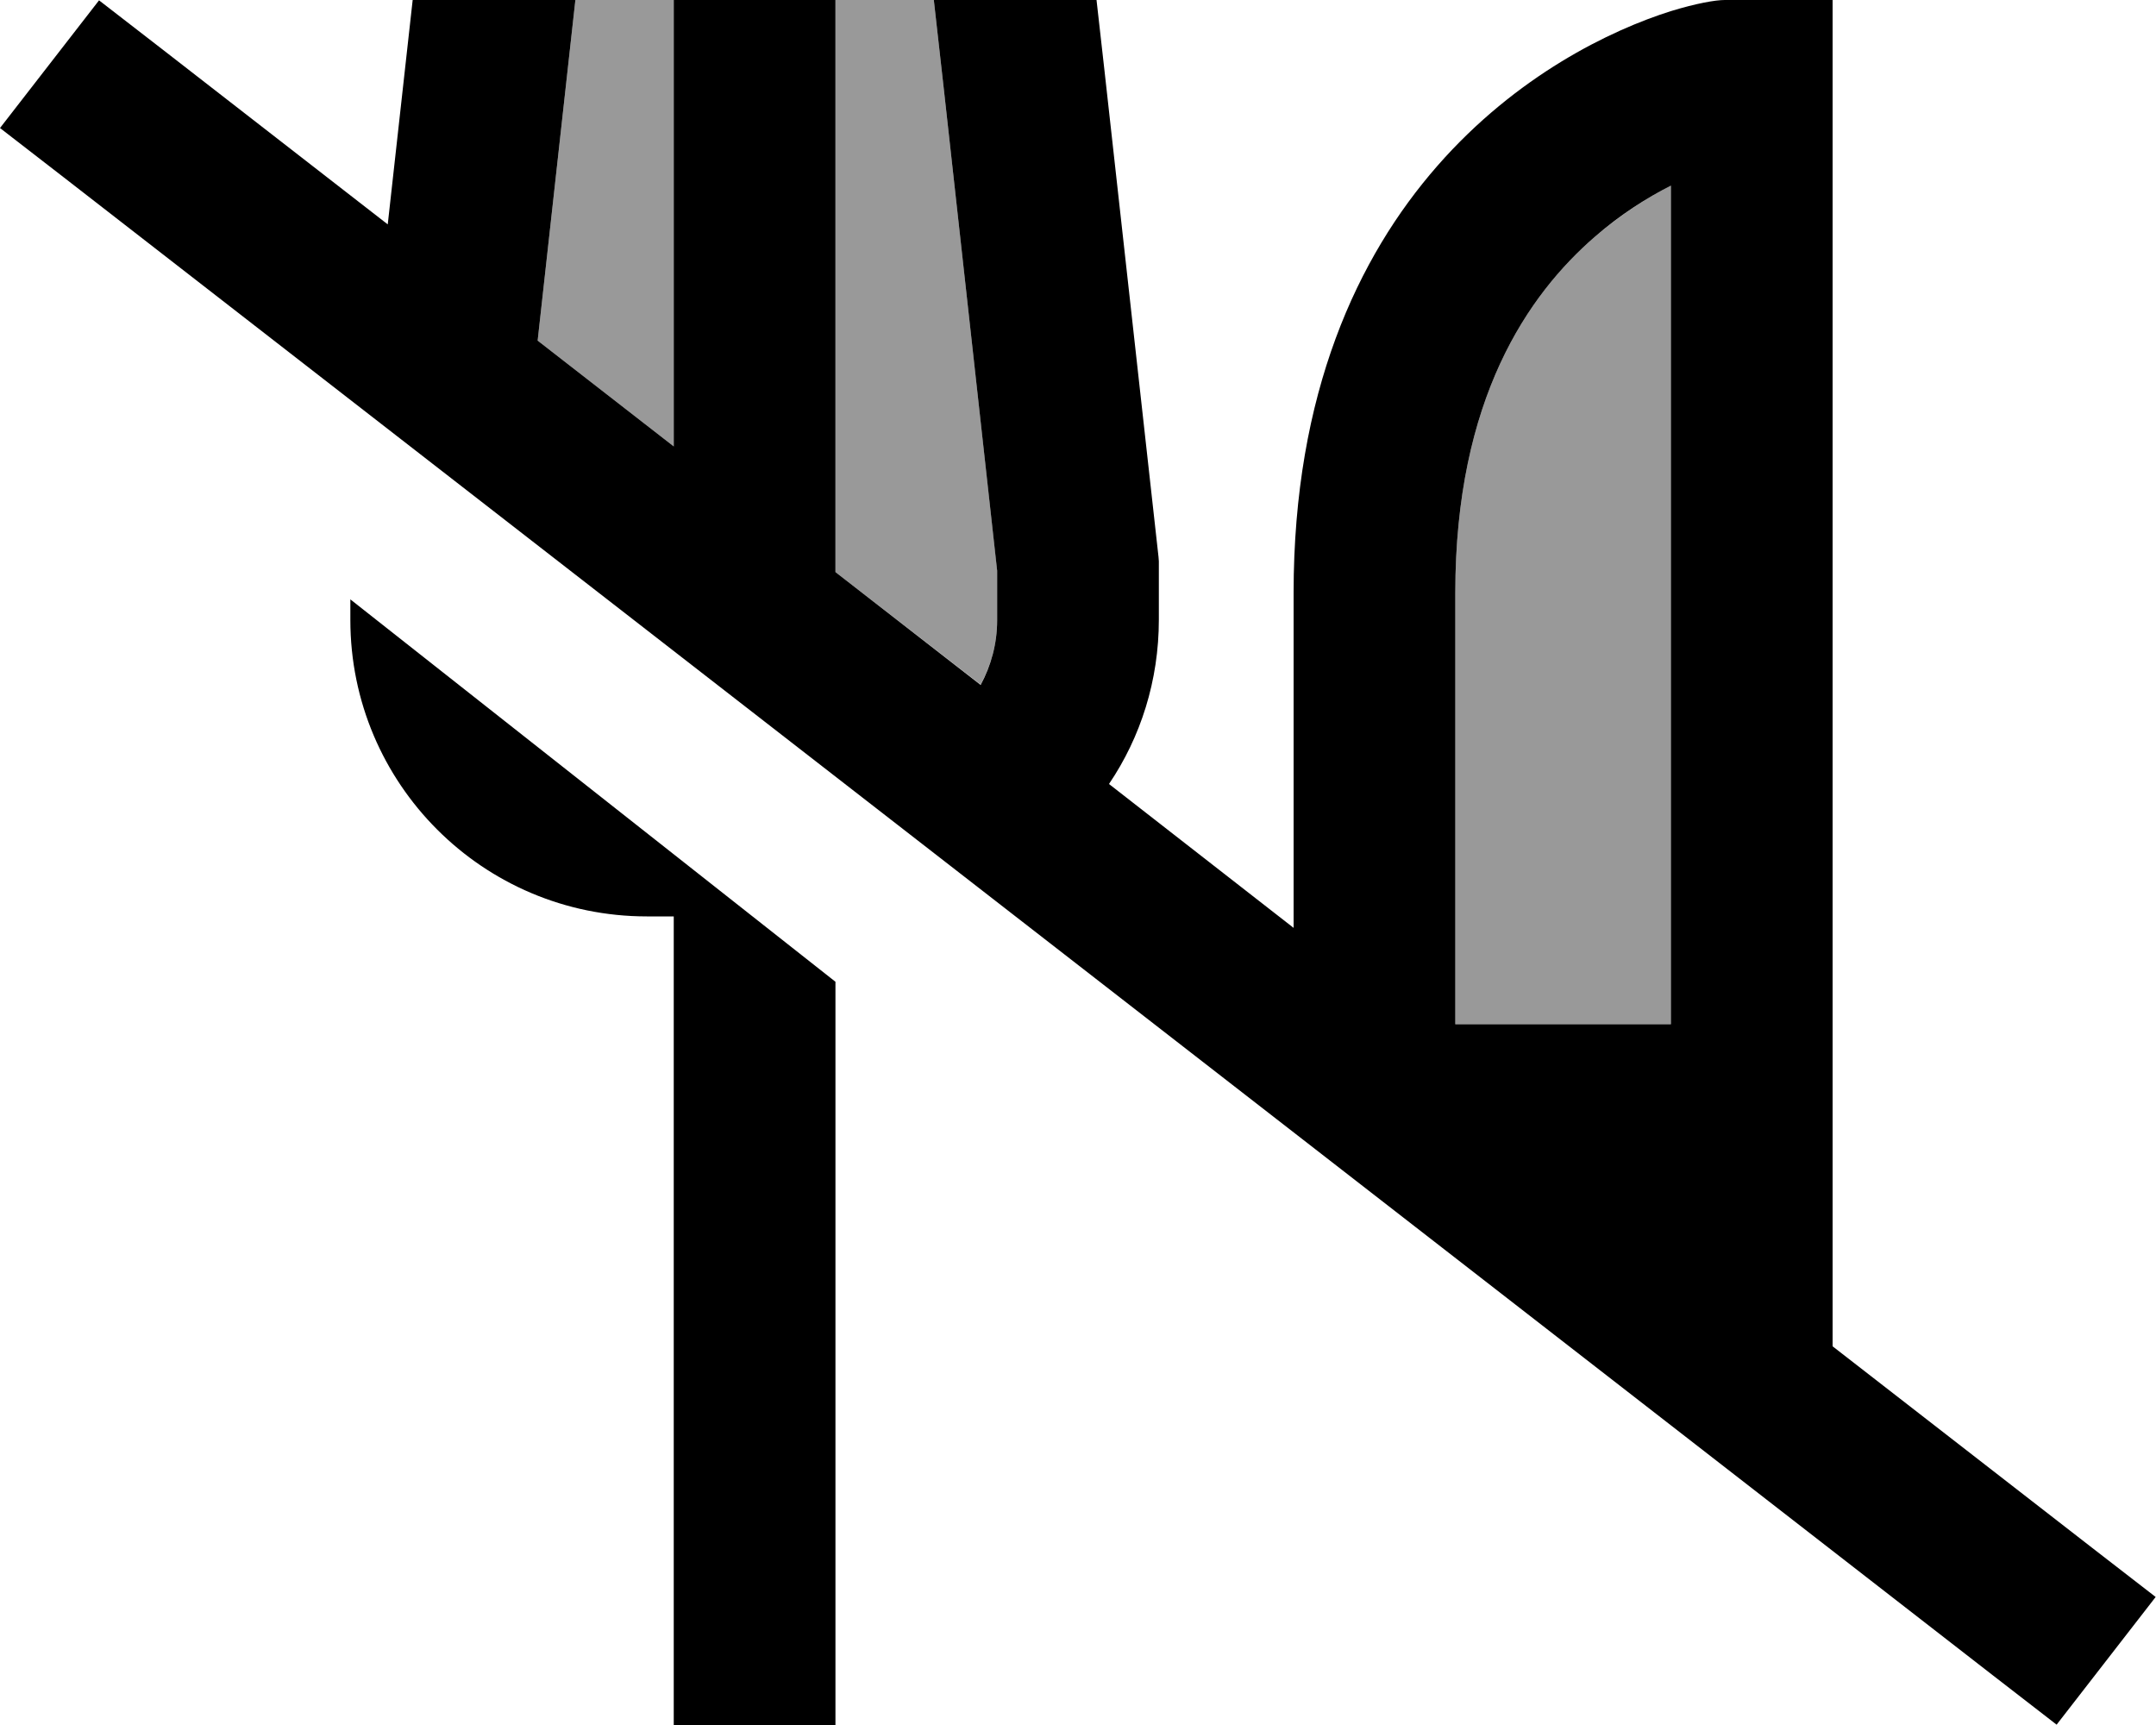 <svg xmlns="http://www.w3.org/2000/svg" viewBox="0 0 640 512"><!--! Font Awesome Pro 6.7.1 by @fontawesome - https://fontawesome.com License - https://fontawesome.com/license (Commercial License) Copyright 2024 Fonticons, Inc. --><defs><style>.fa-secondary{opacity:.4}</style></defs><path class="fa-secondary" d="M159.6 101.1L170.8 0 200 0l0 24 0 108.5-40.4-31.4zM248 0l29.2 0 3 26.7L296 169.3l0 14.7c0 7-1.8 13.5-4.9 19.2L248 169.8l0-1.8 0-144 0-24zM432 176c0-57.7 21.7-88.6 41.4-105.7c7.7-6.6 15.5-11.6 22.6-15.2L496 224l0 24 0 56-64 0 0-128z"/><path class="fa-primary" d="M544 352l0 47.6 76.9 59.7 19 14.7-29.4 37.9-19-14.7L19 52.7 0 38 29.4 .1l19 14.7 66.7 51.8L122.5 0l48.3 0L159.6 101.1 200 132.5 200 24l0-24 48 0 0 24 0 144 0 1.8 43.1 33.5c3.1-5.7 4.9-12.3 4.9-19.2l0-14.7L280.2 26.7 277.2 0l48.3 0 2.4 21.3 16 144 .1 1.3 0 1.3 0 16c0 18.1-5.4 34.9-14.8 48.8L384 275.4l0-99.4C384 57.1 460.4 14.5 496 3.3C503.5 1 509.2 0 512 0l32 0 0 48 0 176 0 24 0 56 0 48zM104 184l0-6.1L248 291.4 248 488l0 24-48 0 0-24 0-216-8 0c-48.6 0-88-39.4-88-88zm328-8l0 128 64 0 0-56 0-24 0-168.9c-7.1 3.6-14.9 8.5-22.6 15.2C453.7 87.4 432 118.3 432 176z"/></svg>